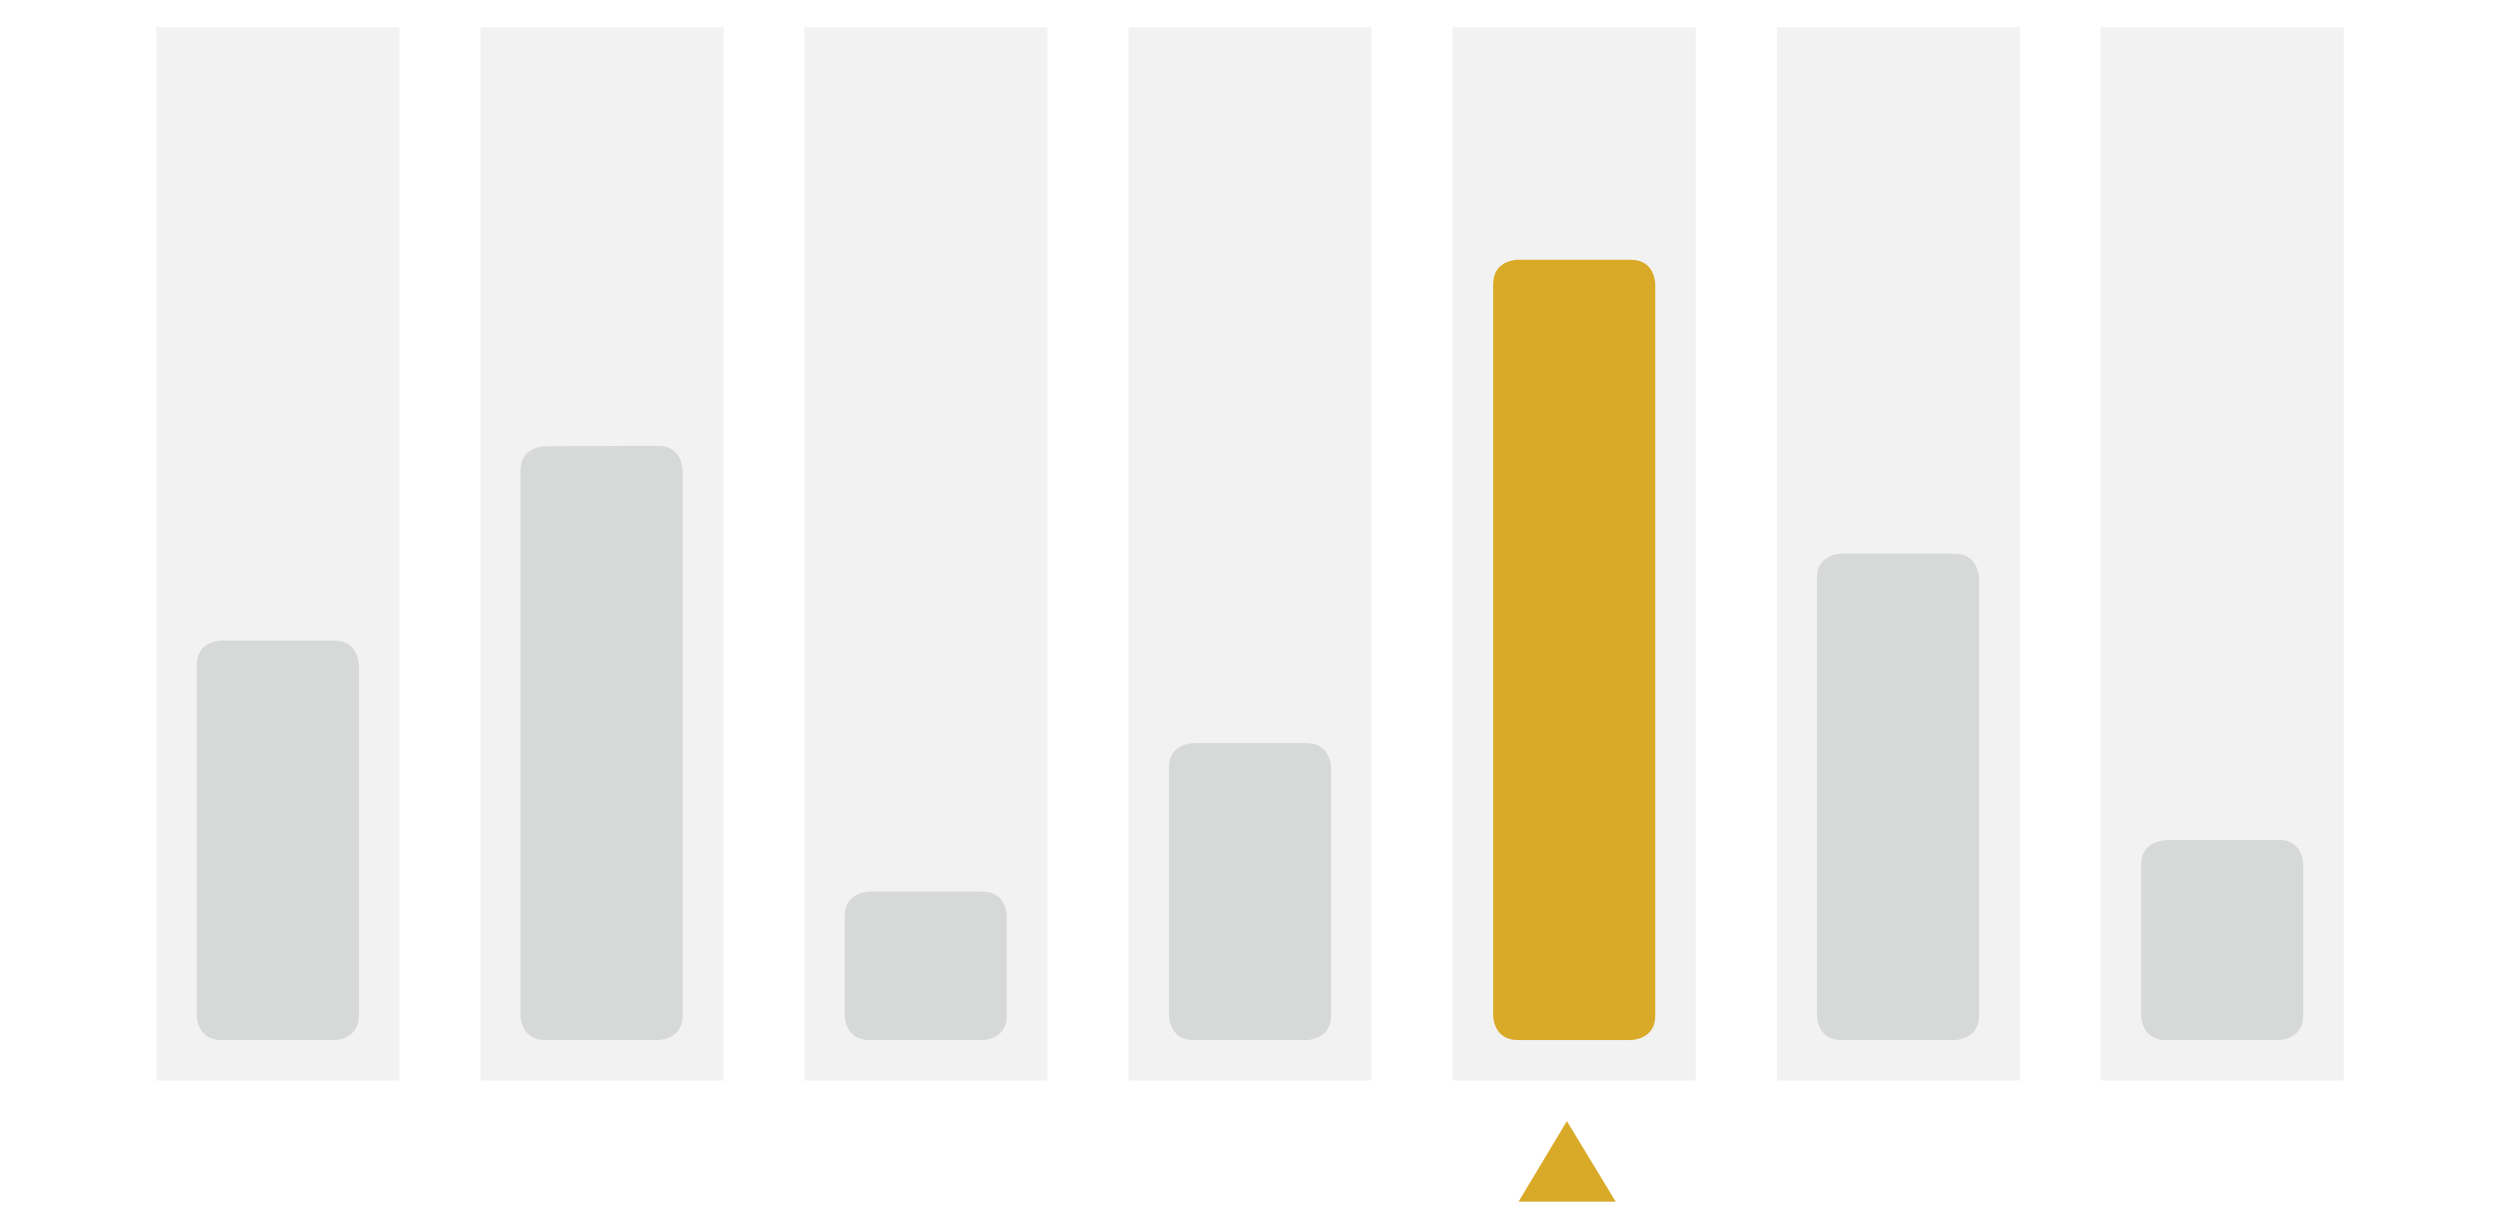 <?xml version="1.0" encoding="utf-8"?>
<!-- Generator: Adobe Illustrator 19.0.0, SVG Export Plug-In . SVG Version: 6.00 Build 0)  -->
<svg version="1.1" id="Layer_1" xmlns="http://www.w3.org/2000/svg" xmlns:xlink="http://www.w3.org/1999/xlink" x="0px" y="0px"
	 viewBox="0 131 512 250" style="enable-background:new 0 131 512 250;" xml:space="preserve">
<style type="text/css">
	.st0{clip-path:url(#SVGID_2_);fill:#D9AA28;}
	.st1{opacity:0.6;fill:#EAEAEA;enable-background:new    ;}
	.st2{fill:none;}
	.st3{clip-path:url(#SVGID_4_);fill:#D7D8D8;}
	.st4{clip-path:url(#SVGID_6_);fill:#D7D8D8;}
	.st5{clip-path:url(#SVGID_8_);fill:#D7D8D8;}
	.st6{clip-path:url(#SVGID_10_);fill:#D7D8D8;}
	.st7{clip-path:url(#SVGID_12_);fill:#D9AA28;}
	.st8{clip-path:url(#SVGID_14_);fill:#D7D8D8;}
	.st9{clip-path:url(#SVGID_16_);fill:#D7D8D8;}
</style>
<g>
	<g>
		<g>
			<defs>
				<polygon id="SVGID_1_" points="311,377.1 330.9,377.1 320.9,360.6 				"/>
			</defs>
			<clipPath id="SVGID_2_">
				<use xlink:href="#SVGID_1_"  style="overflow:visible;"/>
			</clipPath>
			<rect x="302.7" y="352.3" class="st0" width="36.5" height="33.2"/>
		</g>
	</g>
	<rect x="231.1" y="136.6" class="st1" width="49.8" height="215.7"/>
	<path class="st2" d="M244.4,144.9c0,0-5,0-5,5V339c0,0,0,5,5,5h23.2c0,0,5,0,5-5V149.8c0,0,0-5-5-5L244.4,144.9L244.4,144.9z"/>
	<rect x="98.4" y="136.6" class="st1" width="49.8" height="215.7"/>
	<path class="st2" d="M111.6,144.9c0,0-5,0-5,5V339c0,0,0,5,5,5h23.2c0,0,5,0,5-5V149.8c0,0,0-5-5-5L111.6,144.9L111.6,144.9z"/>
	<rect x="363.9" y="136.6" class="st1" width="49.8" height="215.7"/>
	<path class="st2" d="M377.1,144.9c0,0-5,0-5,5V339c0,0,0,5,5,5h23.2c0,0,5,0,5-5V149.8c0,0,0-5-5-5L377.1,144.9L377.1,144.9z"/>
	<rect x="32" y="136.6" class="st1" width="49.8" height="215.7"/>
	<path class="st2" d="M45.3,144.9c0,0-5,0-5,5V339c0,0,0,5,5,5h23.2c0,0,5,0,5-5V149.8c0,0,0-5-5-5L45.3,144.9L45.3,144.9z"/>
	<rect x="297.5" y="136.6" class="st1" width="49.8" height="215.7"/>
	<path class="st2" d="M310.8,144.9c0,0-5,0-5,5V339c0,0,0,5,5,5H334c0,0,5,0,5-5V149.8c0,0,0-5-5-5L310.8,144.9L310.8,144.9z"/>
	<rect x="164.7" y="136.6" class="st1" width="49.8" height="215.7"/>
	<path class="st2" d="M178,144.9c0,0-5,0-5,5V339c0,0,0,5,5,5h23.2c0,0,5,0,5-5V149.8c0,0,0-5-5-5L178,144.9L178,144.9z"/>
	<rect x="430.2" y="136.6" class="st1" width="49.8" height="215.7"/>
	<path class="st2" d="M443.5,144.9c0,0-5,0-5,5V339c0,0,0,5,5,5h23.2c0,0,5,0,5-5V149.8c0,0,0-5-5-5L443.5,144.9L443.5,144.9z"/>
	<g>
		<g>
			<defs>
				<path id="SVGID_3_" d="M244.4,283.2c0,0-5,0-5,5V339c0,0,0,5,5,5h23.2c0,0,5,0,5-5v-50.8c0,0,0-5-5-5H244.4z"/>
			</defs>
			<clipPath id="SVGID_4_">
				<use xlink:href="#SVGID_3_"  style="overflow:visible;"/>
			</clipPath>
			<rect x="231.1" y="274.9" class="st3" width="49.8" height="77.4"/>
		</g>
	</g>
	<g>
		<g>
			<defs>
				<path id="SVGID_5_" d="M111.6,222.4c0,0-5,0-5,5V339c0,0,0,5,5,5h23.2c0,0,5,0,5-5V227.3c0,0,0-5-5-5L111.6,222.4L111.6,222.4z"
					/>
			</defs>
			<clipPath id="SVGID_6_">
				<use xlink:href="#SVGID_5_"  style="overflow:visible;"/>
			</clipPath>
			<rect x="98.4" y="214.1" class="st4" width="49.8" height="138.2"/>
		</g>
	</g>
	<g>
		<g>
			<defs>
				<path id="SVGID_7_" d="M377.1,244.4c0,0-5,0-5,5V339c0,0,0,5,5,5h23.2c0,0,5,0,5-5v-89.6c0,0,0-5-5-5H377.1z"/>
			</defs>
			<clipPath id="SVGID_8_">
				<use xlink:href="#SVGID_7_"  style="overflow:visible;"/>
			</clipPath>
			<rect x="363.9" y="236.1" class="st5" width="49.8" height="116.1"/>
		</g>
	</g>
	<g>
		<g>
			<defs>
				<path id="SVGID_9_" d="M45.3,262.2c0,0-5,0-5,5V339c0,0,0,5,5,5h23.2c0,0,5,0,5-5v-71.8c0,0,0-5-5-5H45.3z"/>
			</defs>
			<clipPath id="SVGID_10_">
				<use xlink:href="#SVGID_9_"  style="overflow:visible;"/>
			</clipPath>
			<rect x="32" y="253.9" class="st6" width="49.8" height="98.4"/>
		</g>
	</g>
	<g>
		<g>
			<defs>
				<path id="SVGID_11_" d="M310.8,184.2c0,0-5,0-5,5V339c0,0,0,5,5,5H334c0,0,5,0,5-5V189.2c0,0,0-5-5-5H310.8z"/>
			</defs>
			<clipPath id="SVGID_12_">
				<use xlink:href="#SVGID_11_"  style="overflow:visible;"/>
			</clipPath>
			<rect x="297.5" y="175.9" class="st7" width="49.8" height="176.4"/>
		</g>
	</g>
	<g>
		<g>
			<defs>
				<path id="SVGID_13_" d="M178,313.6c0,0-5,0-5,5V339c0,0,0,5,5,5h23.2c0,0,5,0,5-5v-20.4c0,0,0-5-5-5H178z"/>
			</defs>
			<clipPath id="SVGID_14_">
				<use xlink:href="#SVGID_13_"  style="overflow:visible;"/>
			</clipPath>
			<rect x="164.7" y="305.3" class="st8" width="49.8" height="46.9"/>
		</g>
	</g>
	<g>
		<g>
			<defs>
				<path id="SVGID_15_" d="M443.5,303.1c0,0-5,0-5,5V339c0,0,0,5,5,5h23.2c0,0,5,0,5-5v-31c0,0,0-5-5-5h-23.2V303.1z"/>
			</defs>
			<clipPath id="SVGID_16_">
				<use xlink:href="#SVGID_15_"  style="overflow:visible;"/>
			</clipPath>
			<rect x="430.2" y="294.8" class="st9" width="49.8" height="57.5"/>
		</g>
	</g>
</g>
</svg>
